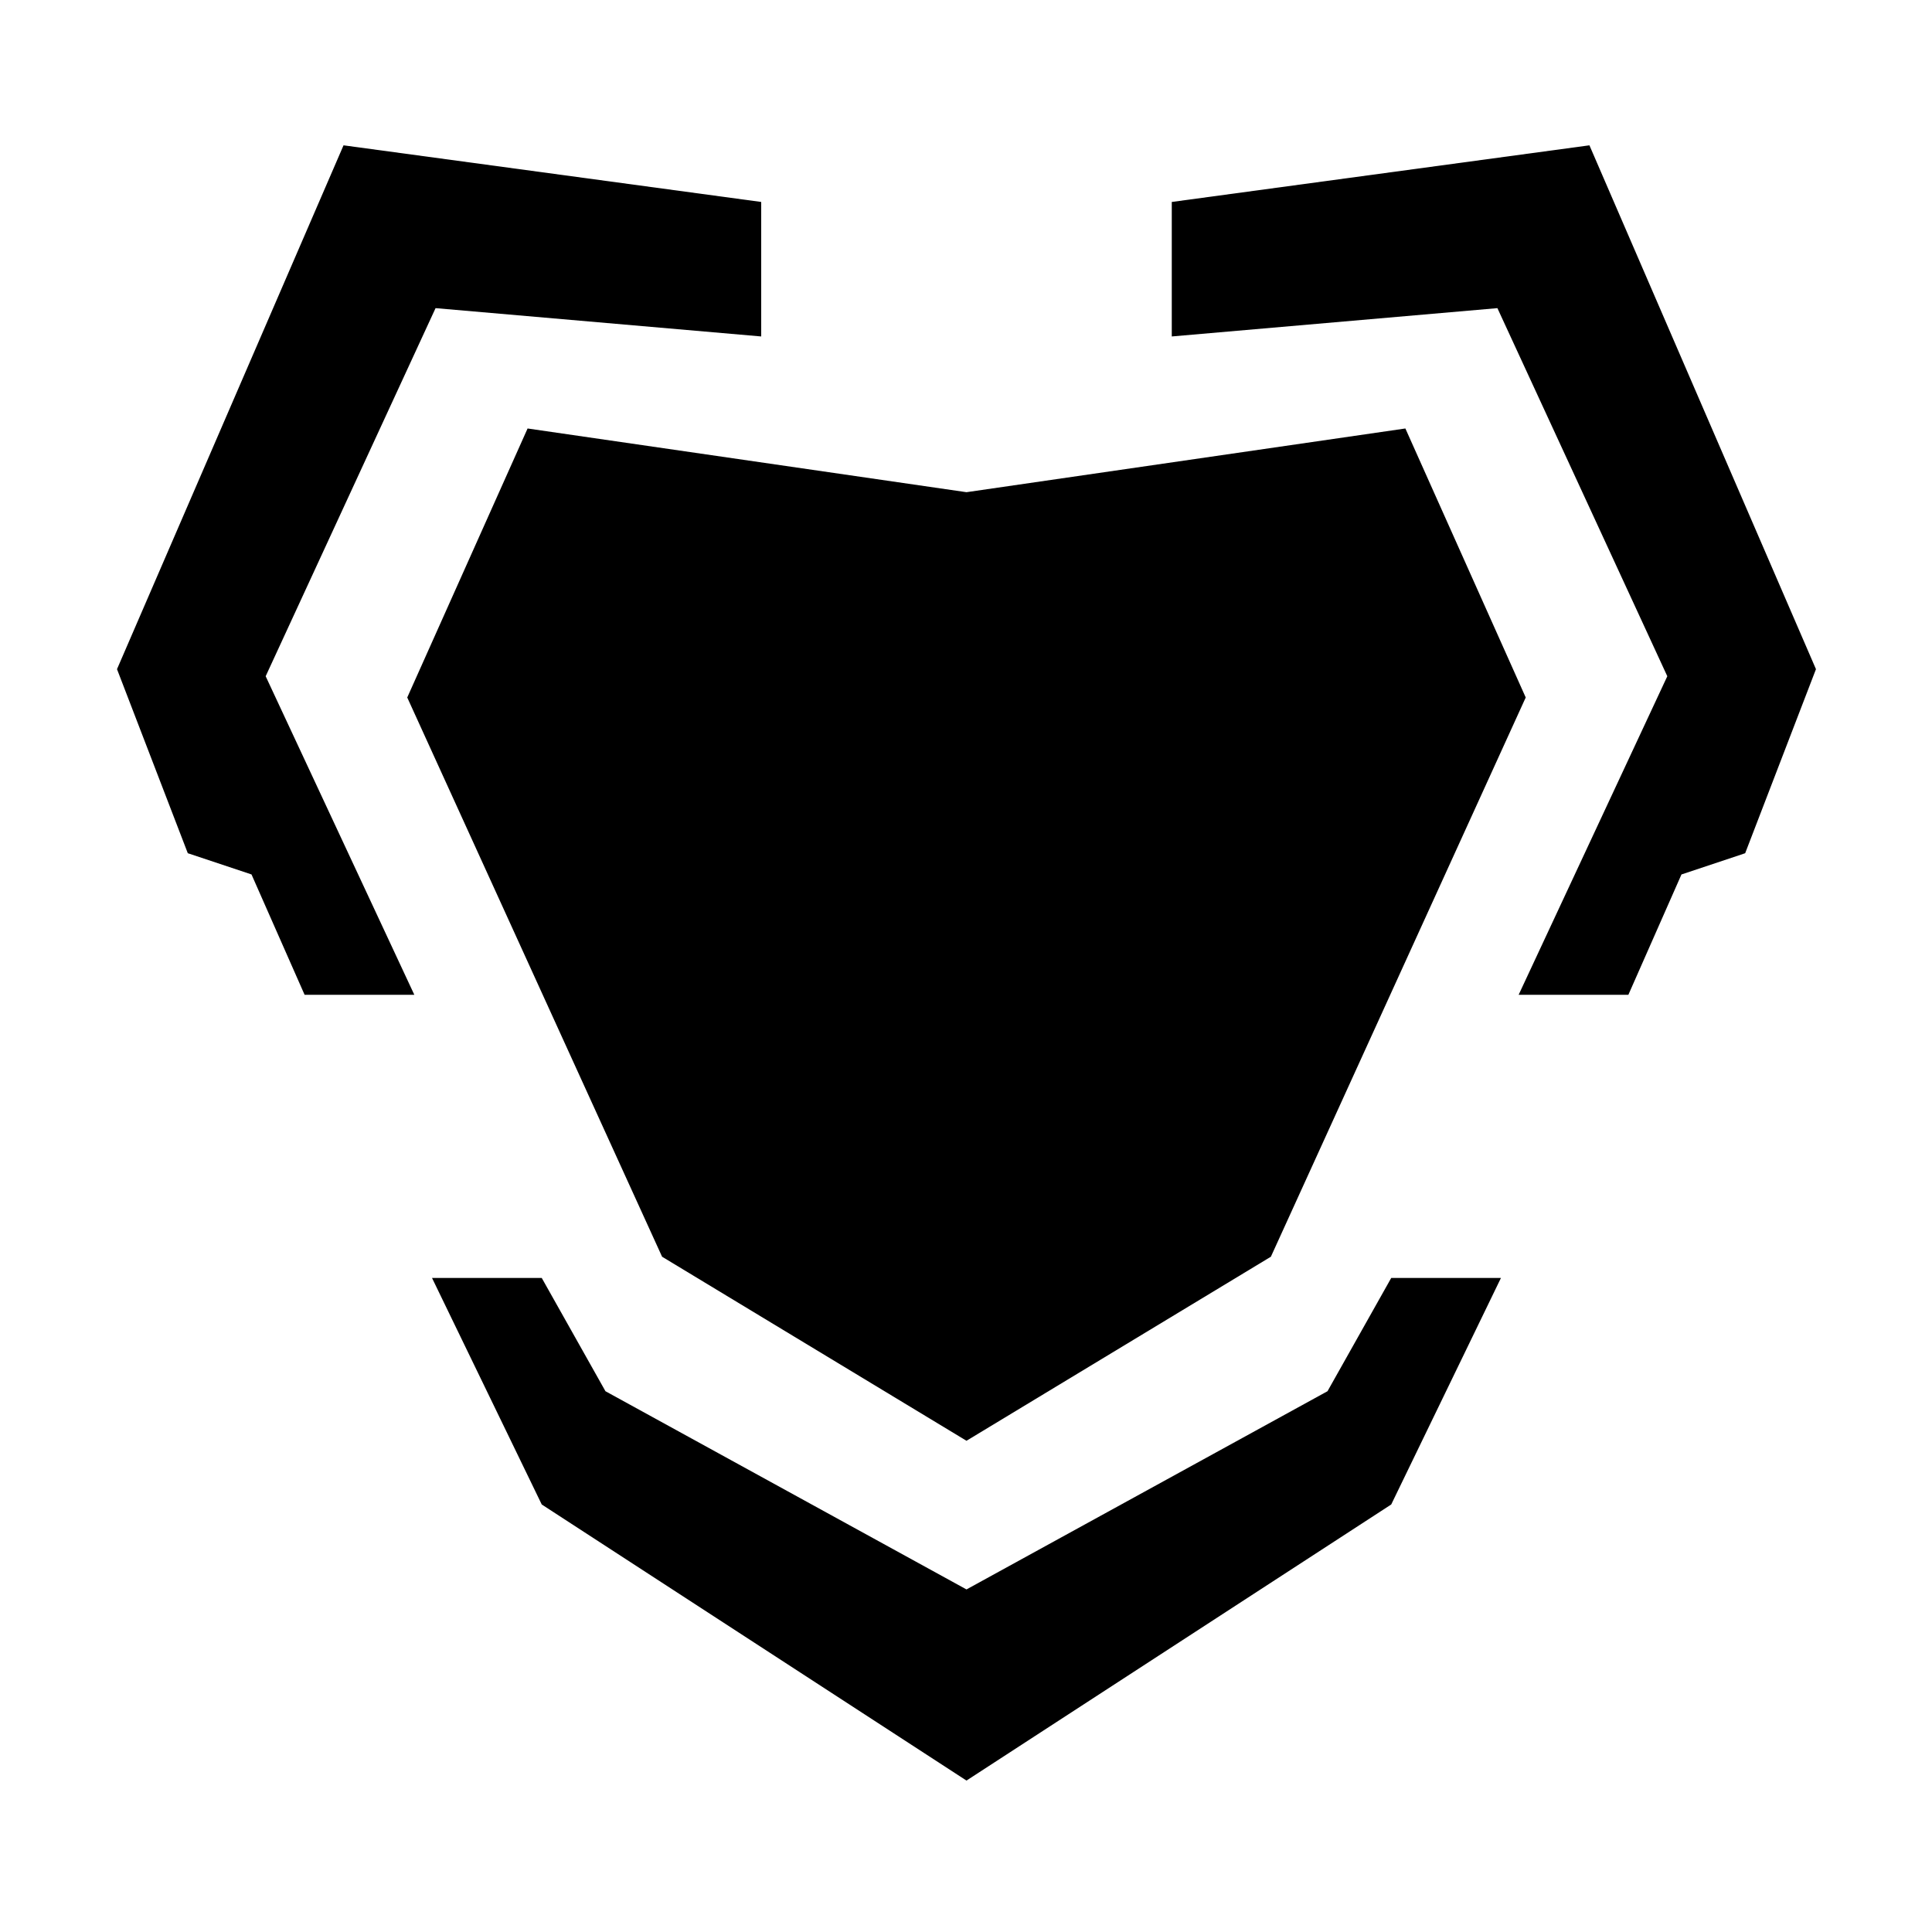 <?xml version="1.0" encoding="UTF-8"?>
<?xml-stylesheet href="common.css" type="text/css"?>
<svg xmlns="http://www.w3.org/2000/svg" width="128" height="128" version="1.1">
	<g class="armor shining">
		<path transform="matrix(0.469,0,0,0.469,4,4)" d="m 40,12 -32,74 10,26 9,3 7.5,17 15.5,0 -21,-45 24,-52 46,4 0,-19 z m 176,0 -59,8 0,19 46,-4 24,52 -21,45 15.5,0 7.5,-17 9,-3 10,-26 z M 52.5,172 68,204 l 60,39 60,-39 15.5,-32 -15.5,0 -9,16 -51,28 -51,-28 -9,-16 z"/>
		<path transform="matrix(0.469,0,0,0.469,4,4)" d="m 66,52 -17,38 36,79 43,26 43,-26 36,-79 -17,-38 -62,9 z"/>
	</g>
	<g class="armor darkened">
		<path transform="matrix(0.469,0,0,0.469,4,4)" d="M 70,62 58,89 128,145 198,89 186,62 161,72 158,86 128,102 98,86 95,72 70,62 z m 12,57 15,46 27,17 -2,-32 -40,-31 z m 92,0 -40,31 -2,32 27,-17 15,-46 z"/>
	</g>
</svg>
